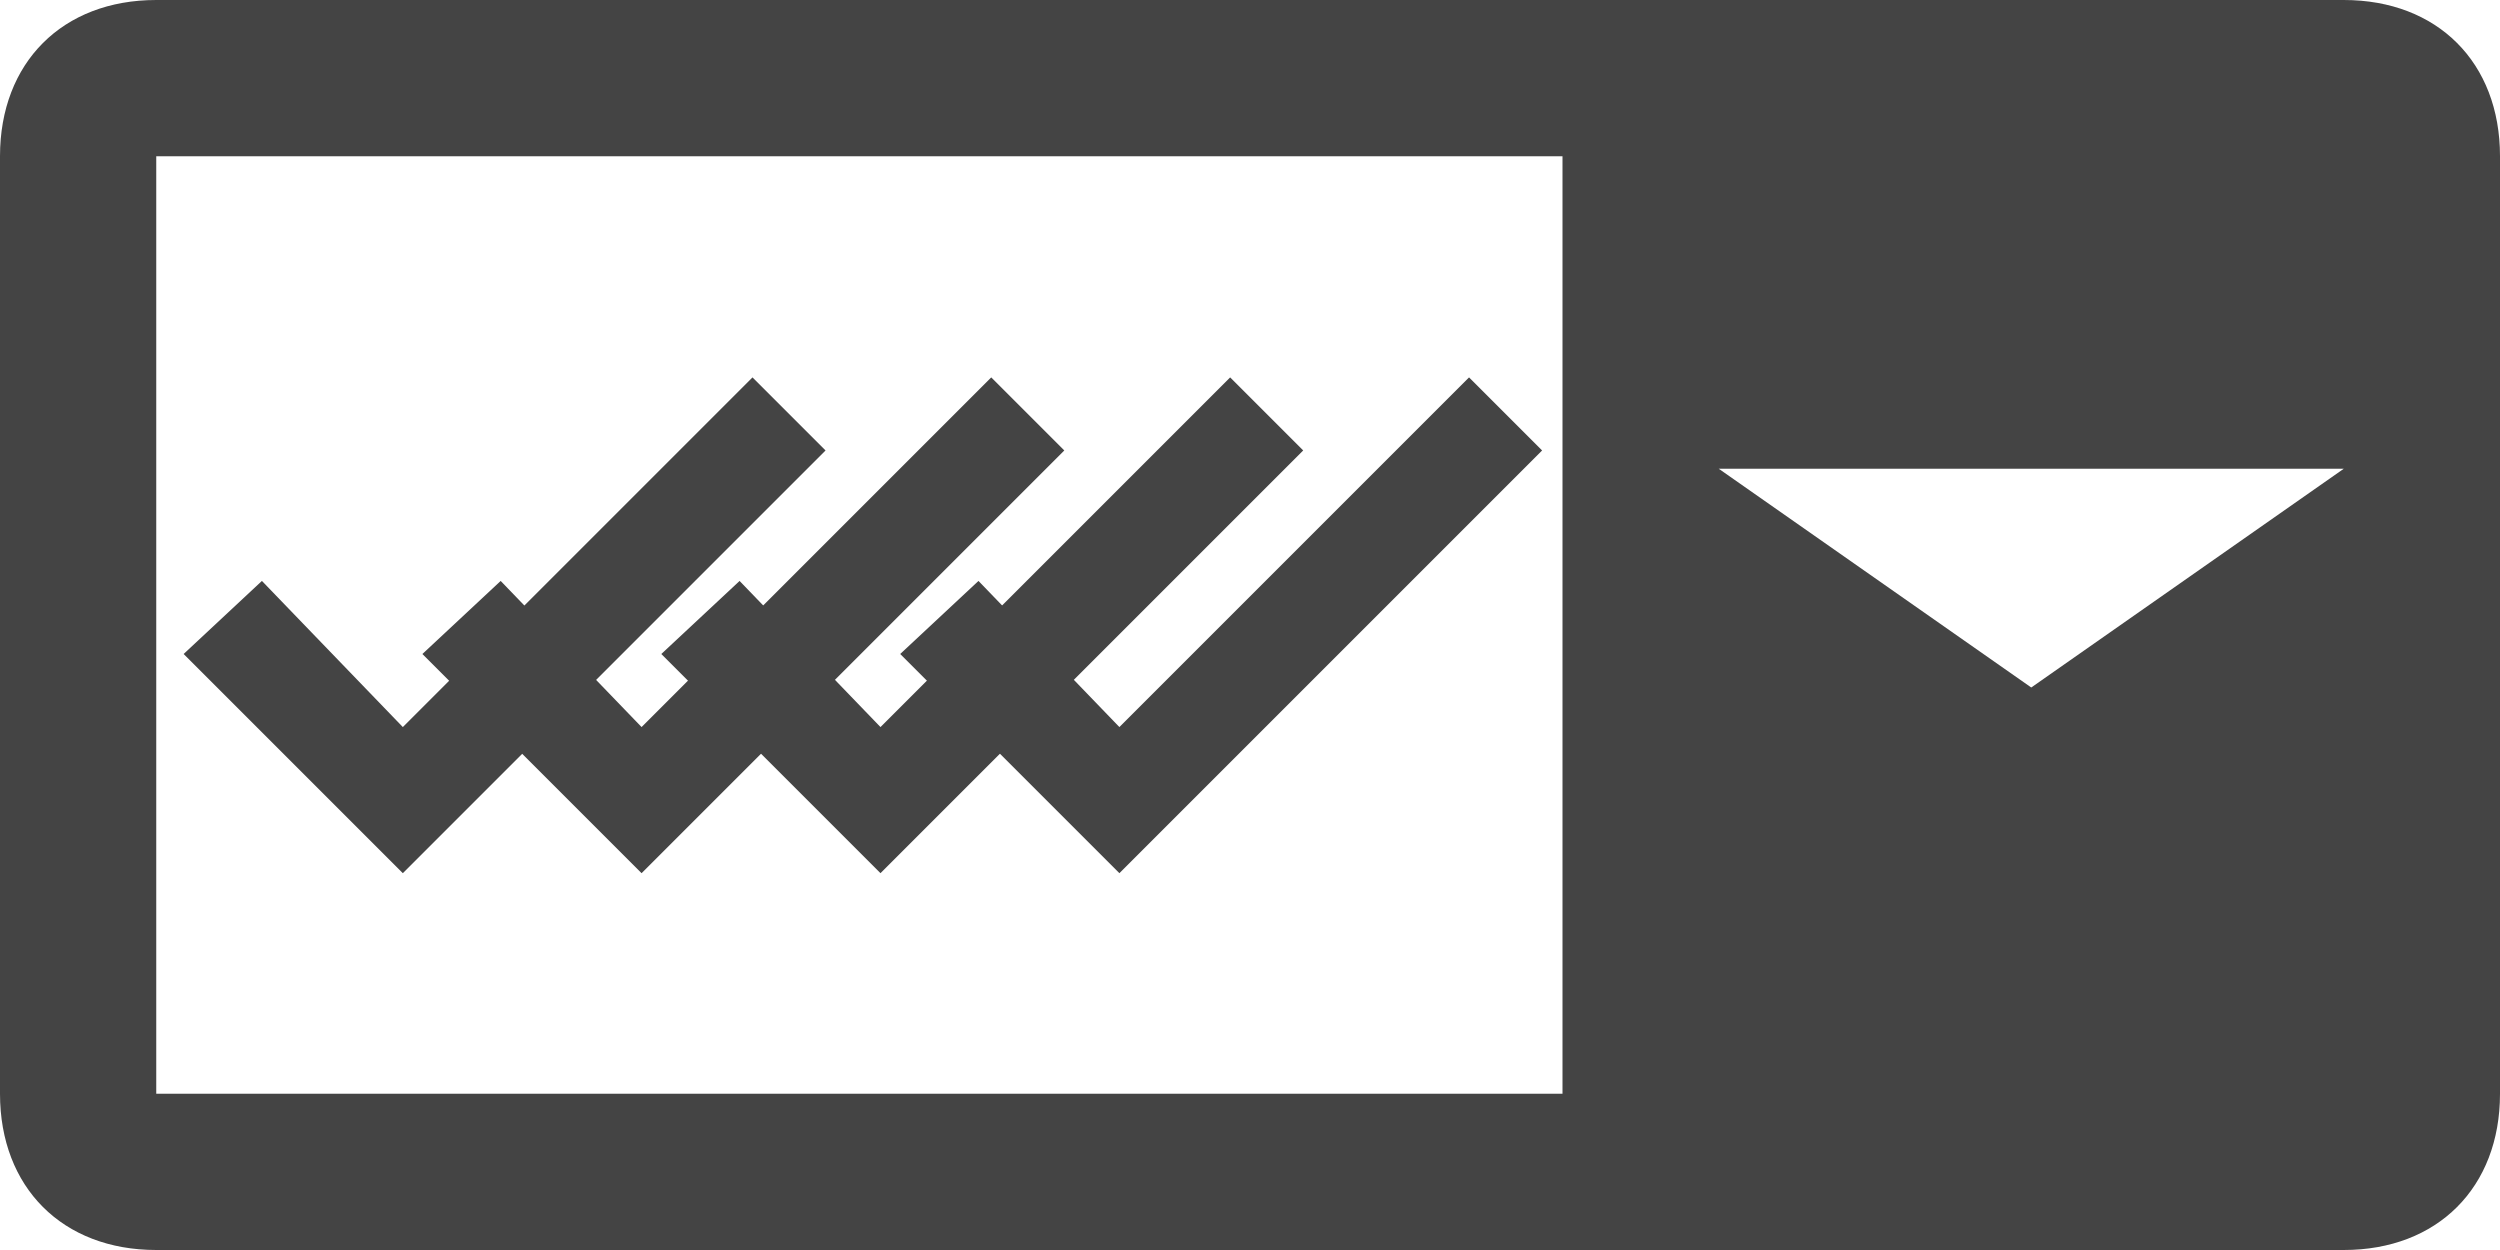 <?xml version="1.0" encoding="UTF-8" standalone="no"?>
<!-- Uploaded to: SVG Repo, www.svgrepo.com, Generator: SVG Repo Mixer Tools -->

<svg
   width="800"
   height="400"
   viewBox="0 0 16 8"
   version="1.1"
   id="svg2"
   sodipodi:docname="combobox.svg"
   xml:space="preserve"
   inkscape:version="1.3.2 (091e20e, 2023-11-25, custom)"
   xmlns:inkscape="http://www.inkscape.org/namespaces/inkscape"
   xmlns:sodipodi="http://sodipodi.sourceforge.net/DTD/sodipodi-0.dtd"
   xmlns="http://www.w3.org/2000/svg"
   xmlns:svg="http://www.w3.org/2000/svg"><defs
     id="defs2" /><sodipodi:namedview
     id="namedview2"
     pagecolor="#ffffff"
     bordercolor="#000000"
     borderopacity="0.25"
     inkscape:showpageshadow="2"
     inkscape:pageopacity="0.0"
     inkscape:pagecheckerboard="0"
     inkscape:deskcolor="#d1d1d1"
     inkscape:zoom="0.2040625"
     inkscape:cx="602.75651"
     inkscape:cy="-124.96172"
     inkscape:window-width="1280"
     inkscape:window-height="953"
     inkscape:window-x="-8"
     inkscape:window-y="-8"
     inkscape:window-maximized="1"
     inkscape:current-layer="g4" /><g
     id="g4"><path
       fill="#444444"
       d="M 15,0 H 1 C 0.4,0 0,0.4 0,1 v 6 c 0,0.6 0.4,1 1,1 h 14 c 0.6,0 1,-0.4 1,-1 V 1 C 16,0.4 15.6,0 15,0 Z M 10,7 H 1 V 1 h 9 z M 13,4.4 11,3 h 4 z"
       id="path1" /><g
       id="g3"
       transform="translate(0.08)"><g
         id="g2"
         transform="matrix(0.334,0,0,0.334,0.953,1.888)"><path
           fill="#444444"
           d="m 4.626,11.079 -4.2,-4.2 1.5,-1.4 2.7,2.8 6.7,-6.7 1.4,1.4 z"
           id="path2-7" /></g><g
         id="g2-6"
         transform="matrix(0.334,0,0,0.334,2.481,1.888)"><path
           fill="#444444"
           d="m 4.626,11.079 -4.2,-4.2 1.5,-1.4 2.7,2.8 6.7,-6.7 1.4,1.4 z"
           id="path2-7-7" /></g><g
         id="g2-5"
         transform="matrix(0.334,0,0,0.334,4.01,1.888)"><path
           fill="#444444"
           d="m 4.626,11.079 -4.2,-4.2 1.5,-1.4 2.7,2.8 6.7,-6.7 1.4,1.4 z"
           id="path2-7-9" /></g><g
         id="g2-2"
         transform="matrix(0.334,0,0,0.334,5.539,1.888)"><path
           fill="#444444"
           d="m 4.626,11.079 -4.2,-4.2 1.5,-1.4 2.7,2.8 6.7,-6.7 1.4,1.4 z"
           id="path2-7-0" /></g></g></g></svg>

